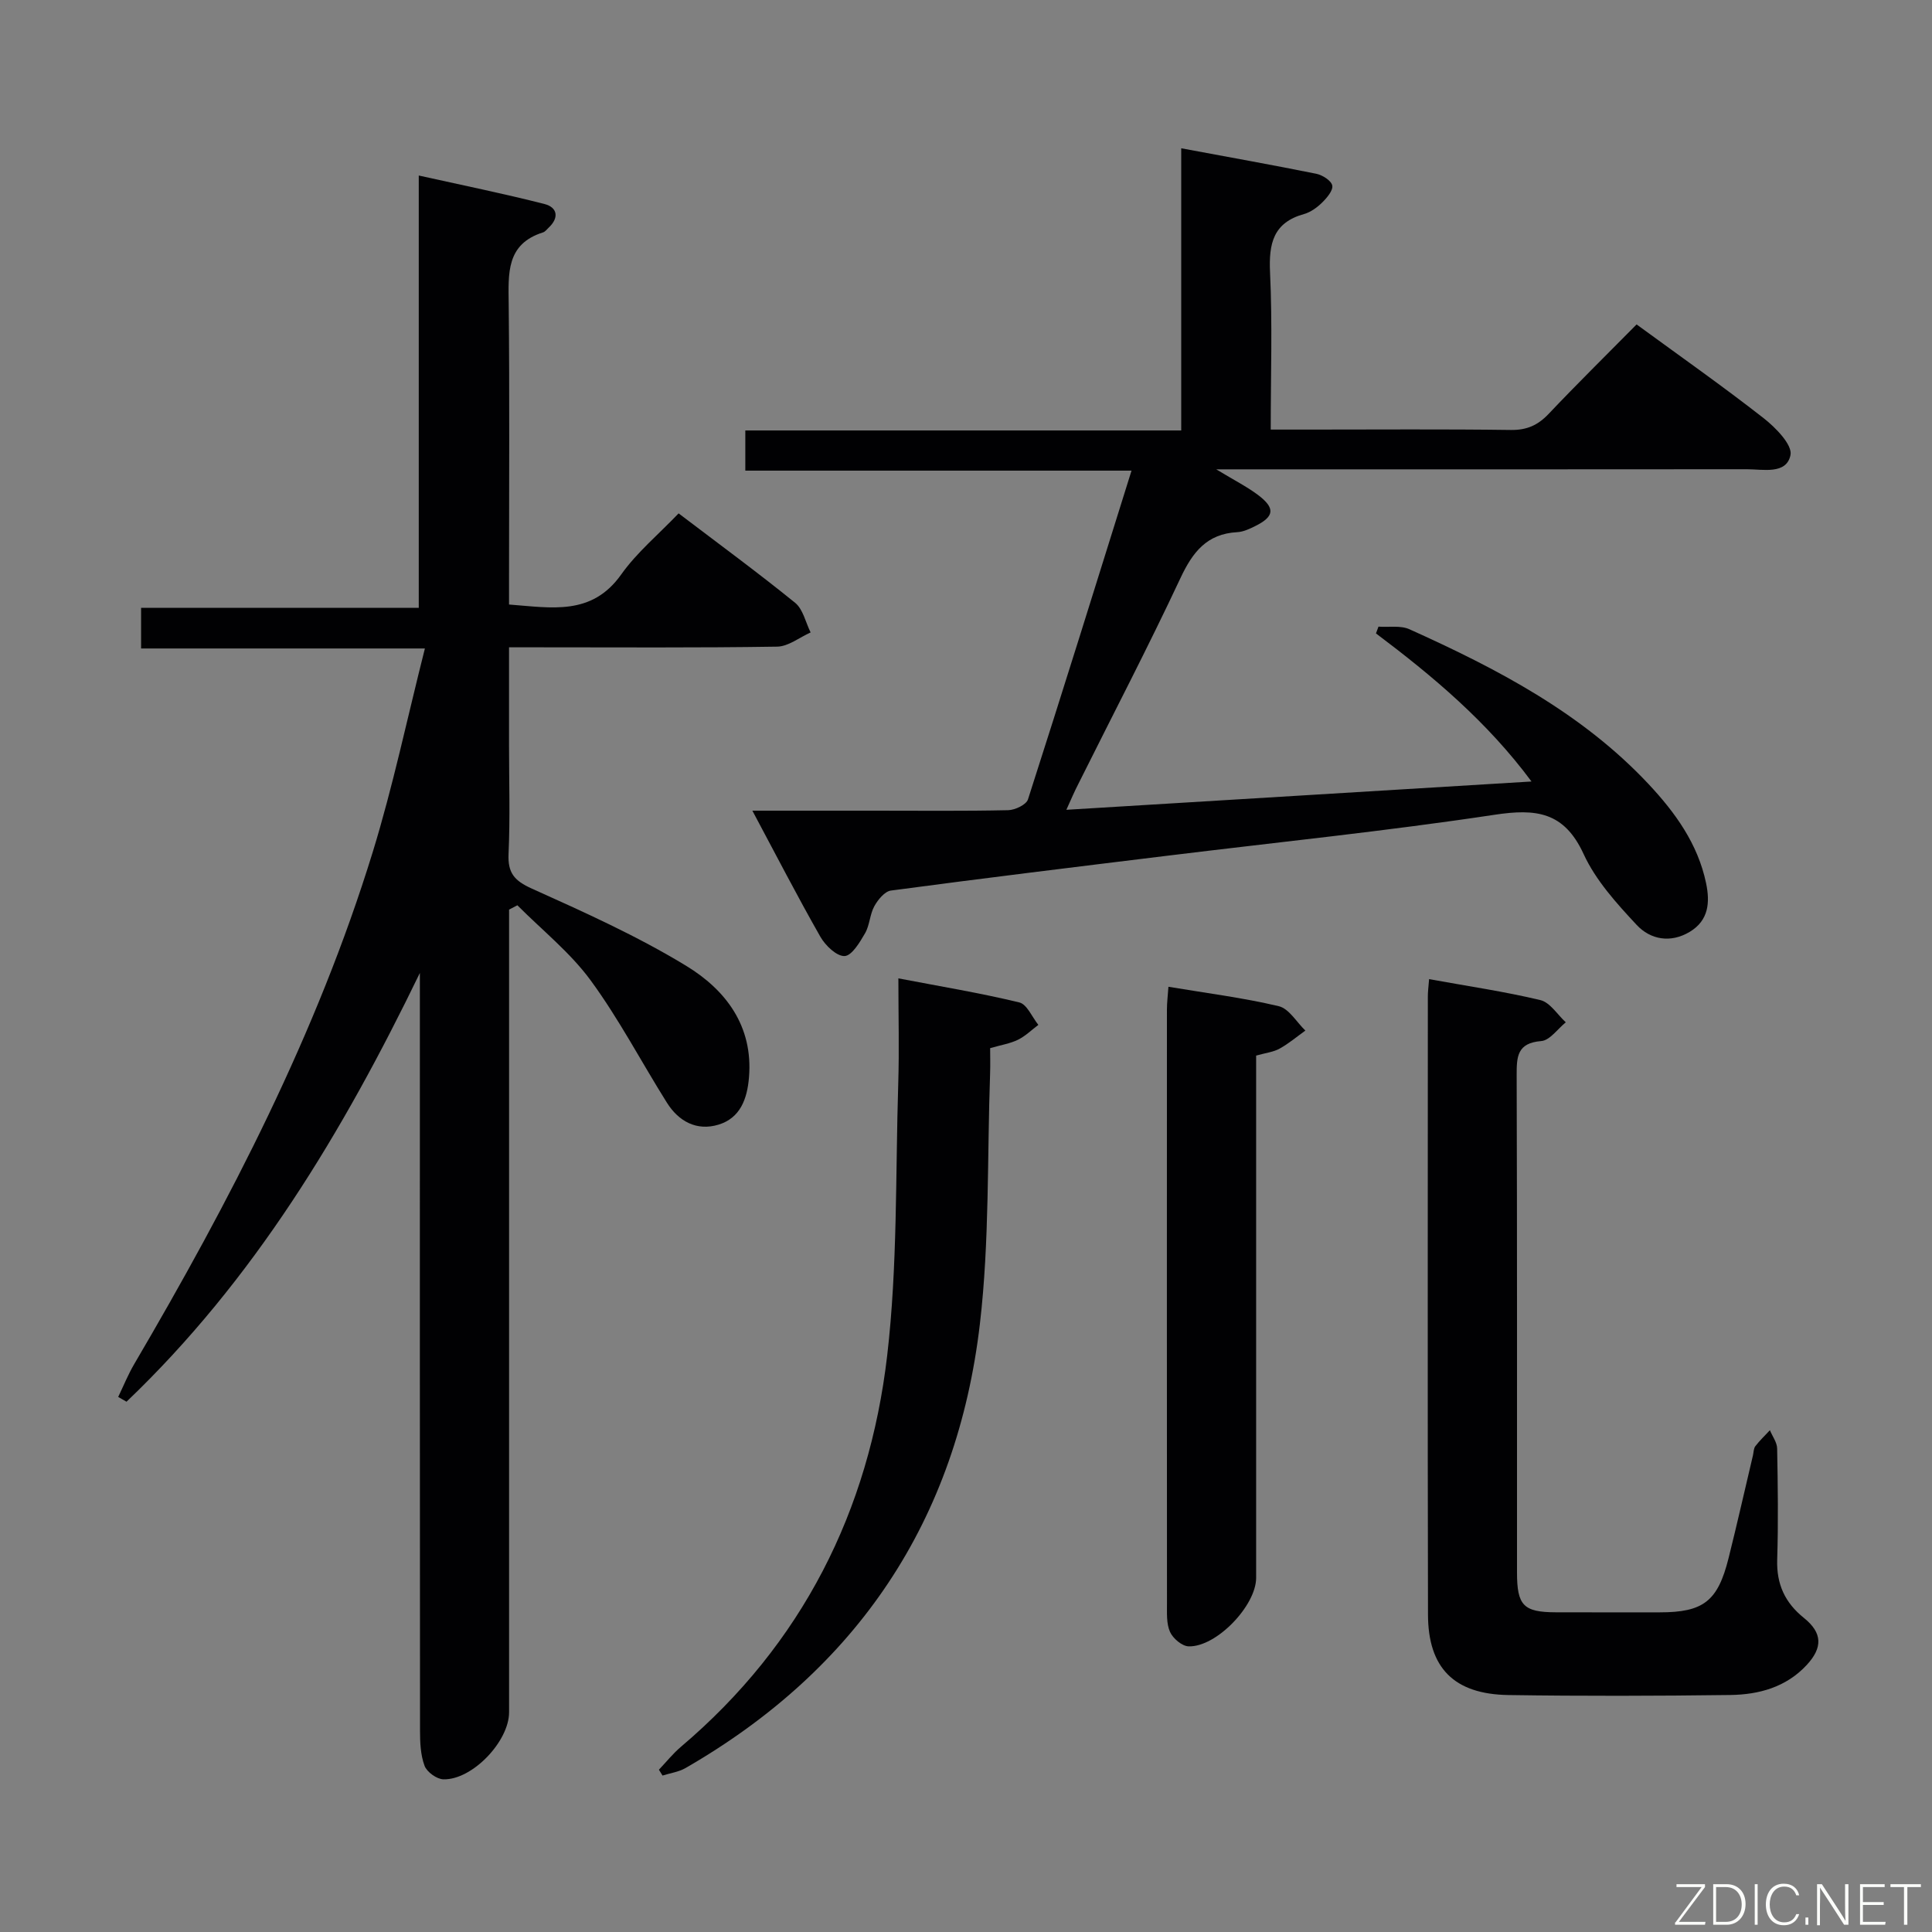 <svg enable-background="new 0 0 400 400" viewBox="0 0 400 400" xmlns="http://www.w3.org/2000/svg"><rect x="0" y="0" width="400" height="400" fill="#808080" stroke="none"/><path d="m86.93 201.44c-15.96 32.95-34.37 63.6-60.74 88.77-.57-.33-1.15-.66-1.72-.99 1.1-2.28 2.05-4.64 3.33-6.82 19.81-33.77 37.8-68.42 49.37-105.99 4.18-13.59 7.11-27.56 10.8-42.15-20.28 0-39.33 0-58.76 0 0-2.92 0-5.32 0-8.41h57.49c0-29.9 0-59.12 0-89.51 9.18 2.04 17.66 3.76 26.03 5.9 2.67.68 3.09 2.83.85 4.91-.37.34-.7.82-1.14.96-7.69 2.42-7.18 8.53-7.12 14.83.2 18.83.07 37.66.07 56.5v5.72c8.82.66 17.12 2.39 23.23-6.23 3.24-4.56 7.69-8.26 11.88-12.64 8.38 6.37 16.4 12.25 24.12 18.51 1.65 1.34 2.17 4.06 3.21 6.14-2.31 1.03-4.6 2.9-6.92 2.94-16.5.26-33 .14-49.5.14-1.8 0-3.61 0-6.02 0v20.27c0 7.5.24 15.01-.1 22.49-.18 3.95 1.19 5.56 4.81 7.19 10.86 4.89 21.81 9.81 31.96 15.99 8.15 4.96 13.9 12.43 13.01 23.1-.37 4.47-1.81 8.42-6.32 9.79-4.48 1.36-8.24-.66-10.68-4.56-5.3-8.44-9.93-17.34-15.8-25.34-4.24-5.77-10.05-10.39-15.15-15.52-.57.3-1.15.59-1.72.89v5.7 160.49c0 6.01-7.61 14.03-13.59 13.88-1.38-.03-3.43-1.51-3.91-2.8-.84-2.25-.94-4.86-.94-7.33-.05-50.5-.03-101-.03-151.5 0-1.77 0-3.55 0-5.32z" fill="#010103"/><path d="m220.78 167.66c32.26-1.96 63.86-3.89 96.3-5.86-9.21-12.42-20.44-21.81-32.2-30.66.17-.47.35-.94.52-1.4 2.15.15 4.57-.29 6.41.54 18.13 8.17 35.68 17.3 49.53 32.08 5.51 5.89 10.17 12.34 11.88 20.46.84 4 .56 7.72-3.35 10.09-3.99 2.41-8.17 1.64-11.02-1.42-4.16-4.46-8.48-9.23-10.98-14.67-4.03-8.77-9.85-9.43-18.44-8.13-22.47 3.39-45.11 5.7-67.67 8.47-19.11 2.34-38.22 4.67-57.3 7.22-1.29.17-2.7 1.9-3.44 3.24-.94 1.7-.95 3.93-1.92 5.6-1.08 1.87-2.74 4.66-4.24 4.72-1.65.06-3.99-2.19-5.02-4.01-4.75-8.34-9.15-16.88-14.07-26.09h25.46c9.17 0 18.33.1 27.5-.1 1.43-.03 3.74-1.13 4.1-2.23 7.21-22.42 14.2-44.91 21.44-68.07-26.9 0-53.26 0-79.96 0 0-2.96 0-5.37 0-8.32h90.25c0-19.6 0-38.67 0-58.42 9.82 1.83 18.92 3.45 27.97 5.28 1.28.26 3.1 1.42 3.3 2.43.2 1.02-1.12 2.57-2.11 3.54-1.04 1.02-2.38 1.99-3.75 2.37-6.37 1.78-7.3 6.11-7.02 12.09.5 10.61.14 21.26.14 32.53h8.23c13.83 0 27.67-.11 41.5.08 3.3.04 5.58-.98 7.81-3.33 5.83-6.16 11.88-12.11 18.21-18.52 8.98 6.57 17.8 12.76 26.28 19.39 2.5 1.95 6.03 5.56 5.58 7.67-.85 4.06-5.66 2.92-9.04 2.92-34.33.04-68.66.02-102.99.02-1.77 0-3.54 0-6.86 0 3.76 2.28 6.34 3.58 8.61 5.28 3.65 2.74 3.46 4.48-.52 6.46-1.18.59-2.47 1.2-3.75 1.27-6.31.34-9.24 4.15-11.77 9.55-6.71 14.32-14.03 28.35-21.09 42.51-.83 1.6-1.53 3.25-2.51 5.42z" fill="#010103"/><path d="m295.88 202.72c8.1 1.47 15.65 2.57 23.04 4.34 2.01.48 3.52 3.01 5.26 4.6-1.69 1.36-3.3 3.74-5.08 3.88-5 .4-5.1 3.22-5.09 7.09.11 34.31.06 68.61.07 102.92 0 6.86 1.34 8.24 8.05 8.26 7.16.02 14.32.01 21.48.01 9.06 0 12.04-2.29 14.27-11.22 1.77-7.07 3.37-14.19 5.05-21.28.15-.65.13-1.43.5-1.91.91-1.18 2-2.21 3.01-3.3.52 1.27 1.48 2.52 1.5 3.8.14 7.66.25 15.33.01 22.98-.16 5.1 1.6 8.93 5.55 12.1 3.84 3.09 3.89 6.14.55 9.74-4.26 4.59-9.89 6.12-15.79 6.2-15.32.2-30.65.24-45.96.01-11.24-.17-16.63-5.59-16.65-16.67-.09-42.63-.04-85.27-.03-127.9-.01-.97.12-1.94.26-3.65z" fill="#010103"/><path d="m136.42 366.4c1.52-1.6 2.91-3.35 4.59-4.77 25.09-21.27 38.91-48.79 42.67-80.96 2.17-18.6 1.71-37.52 2.29-56.3.22-6.97.03-13.96.03-21.81 8.67 1.66 16.92 3.02 25.03 4.98 1.6.38 2.65 3.04 3.95 4.65-1.4 1.05-2.68 2.32-4.22 3.08-1.59.78-3.44 1.07-5.76 1.74 0 1.69.05 3.46-.01 5.23-.61 17.29-.11 34.7-2.11 51.83-4.75 40.67-25.33 71.47-60.94 91.98-1.42.82-3.17 1.05-4.77 1.56-.25-.42-.5-.81-.75-1.21z" fill="#010103"/><path d="m241.91 204.3c7.88 1.32 15.46 2.27 22.84 4.02 2.12.5 3.69 3.3 5.51 5.05-1.76 1.26-3.44 2.69-5.32 3.73-1.27.71-2.84.88-4.87 1.45v5.67 102.46c0 5.74-8.23 14.36-13.98 14.18-1.36-.04-3.25-1.64-3.85-2.99-.77-1.72-.62-3.91-.63-5.9-.03-40.98-.02-81.97-.01-122.95 0-1.44.19-2.9.31-4.72z" fill="#010103"/><g fill="#fbfcfa"><path d="m346.9 398 5.4-7.3h-5.2v-.6h5.9v.6l-5.4 7.2h5.5l-.1.6h-6.2v-.5z"/><path d="m354.7 390.1h2.8c2.3 0 3.9 1.6 3.9 4.1s-1.6 4.3-3.9 4.3h-2.8zm.6 7.8h2c2.2 0 3.3-1.6 3.3-3.6 0-1.8-1-3.6-3.3-3.6h-2z"/><path d="m363.9 390.1v8.4h-.6v-8.4h1.6z"/><path d="m372.5 396.3c-.4 1.3-1.4 2.3-3.2 2.3-2.4 0-3.7-1.9-3.7-4.3 0-2.3 1.2-4.3 3.7-4.3 1.8 0 2.9 1 3.2 2.4h-.6c-.4-1.1-1.1-1.8-2.5-1.8-2.1 0-3 1.9-3 3.7s.9 3.7 3 3.7c1.4 0 2.1-.7 2.5-1.7z"/><path d="m373.8 398.5v-1.5h.6v1.5z"/><path d="m376.2 398.5v-8.4h1c1.3 2 4.4 6.7 4.9 7.6-.1-1.2-.1-2.4-.1-3.8v-3.8h.7v8.4h-.9c-1.2-1.9-4.4-6.8-5-7.7.1 1.1 0 2.3 0 3.9v3.9h-.6z"/><path d="m390 394.4h-4.3v3.5h4.7l-.1.6h-5.2v-8.4h5.1v.6h-4.5v3.1h4.3z"/><path d="m394.2 390.7h-2.8v-.6h6.3v.6h-2.8v7.8h-.7z"/></g></svg>